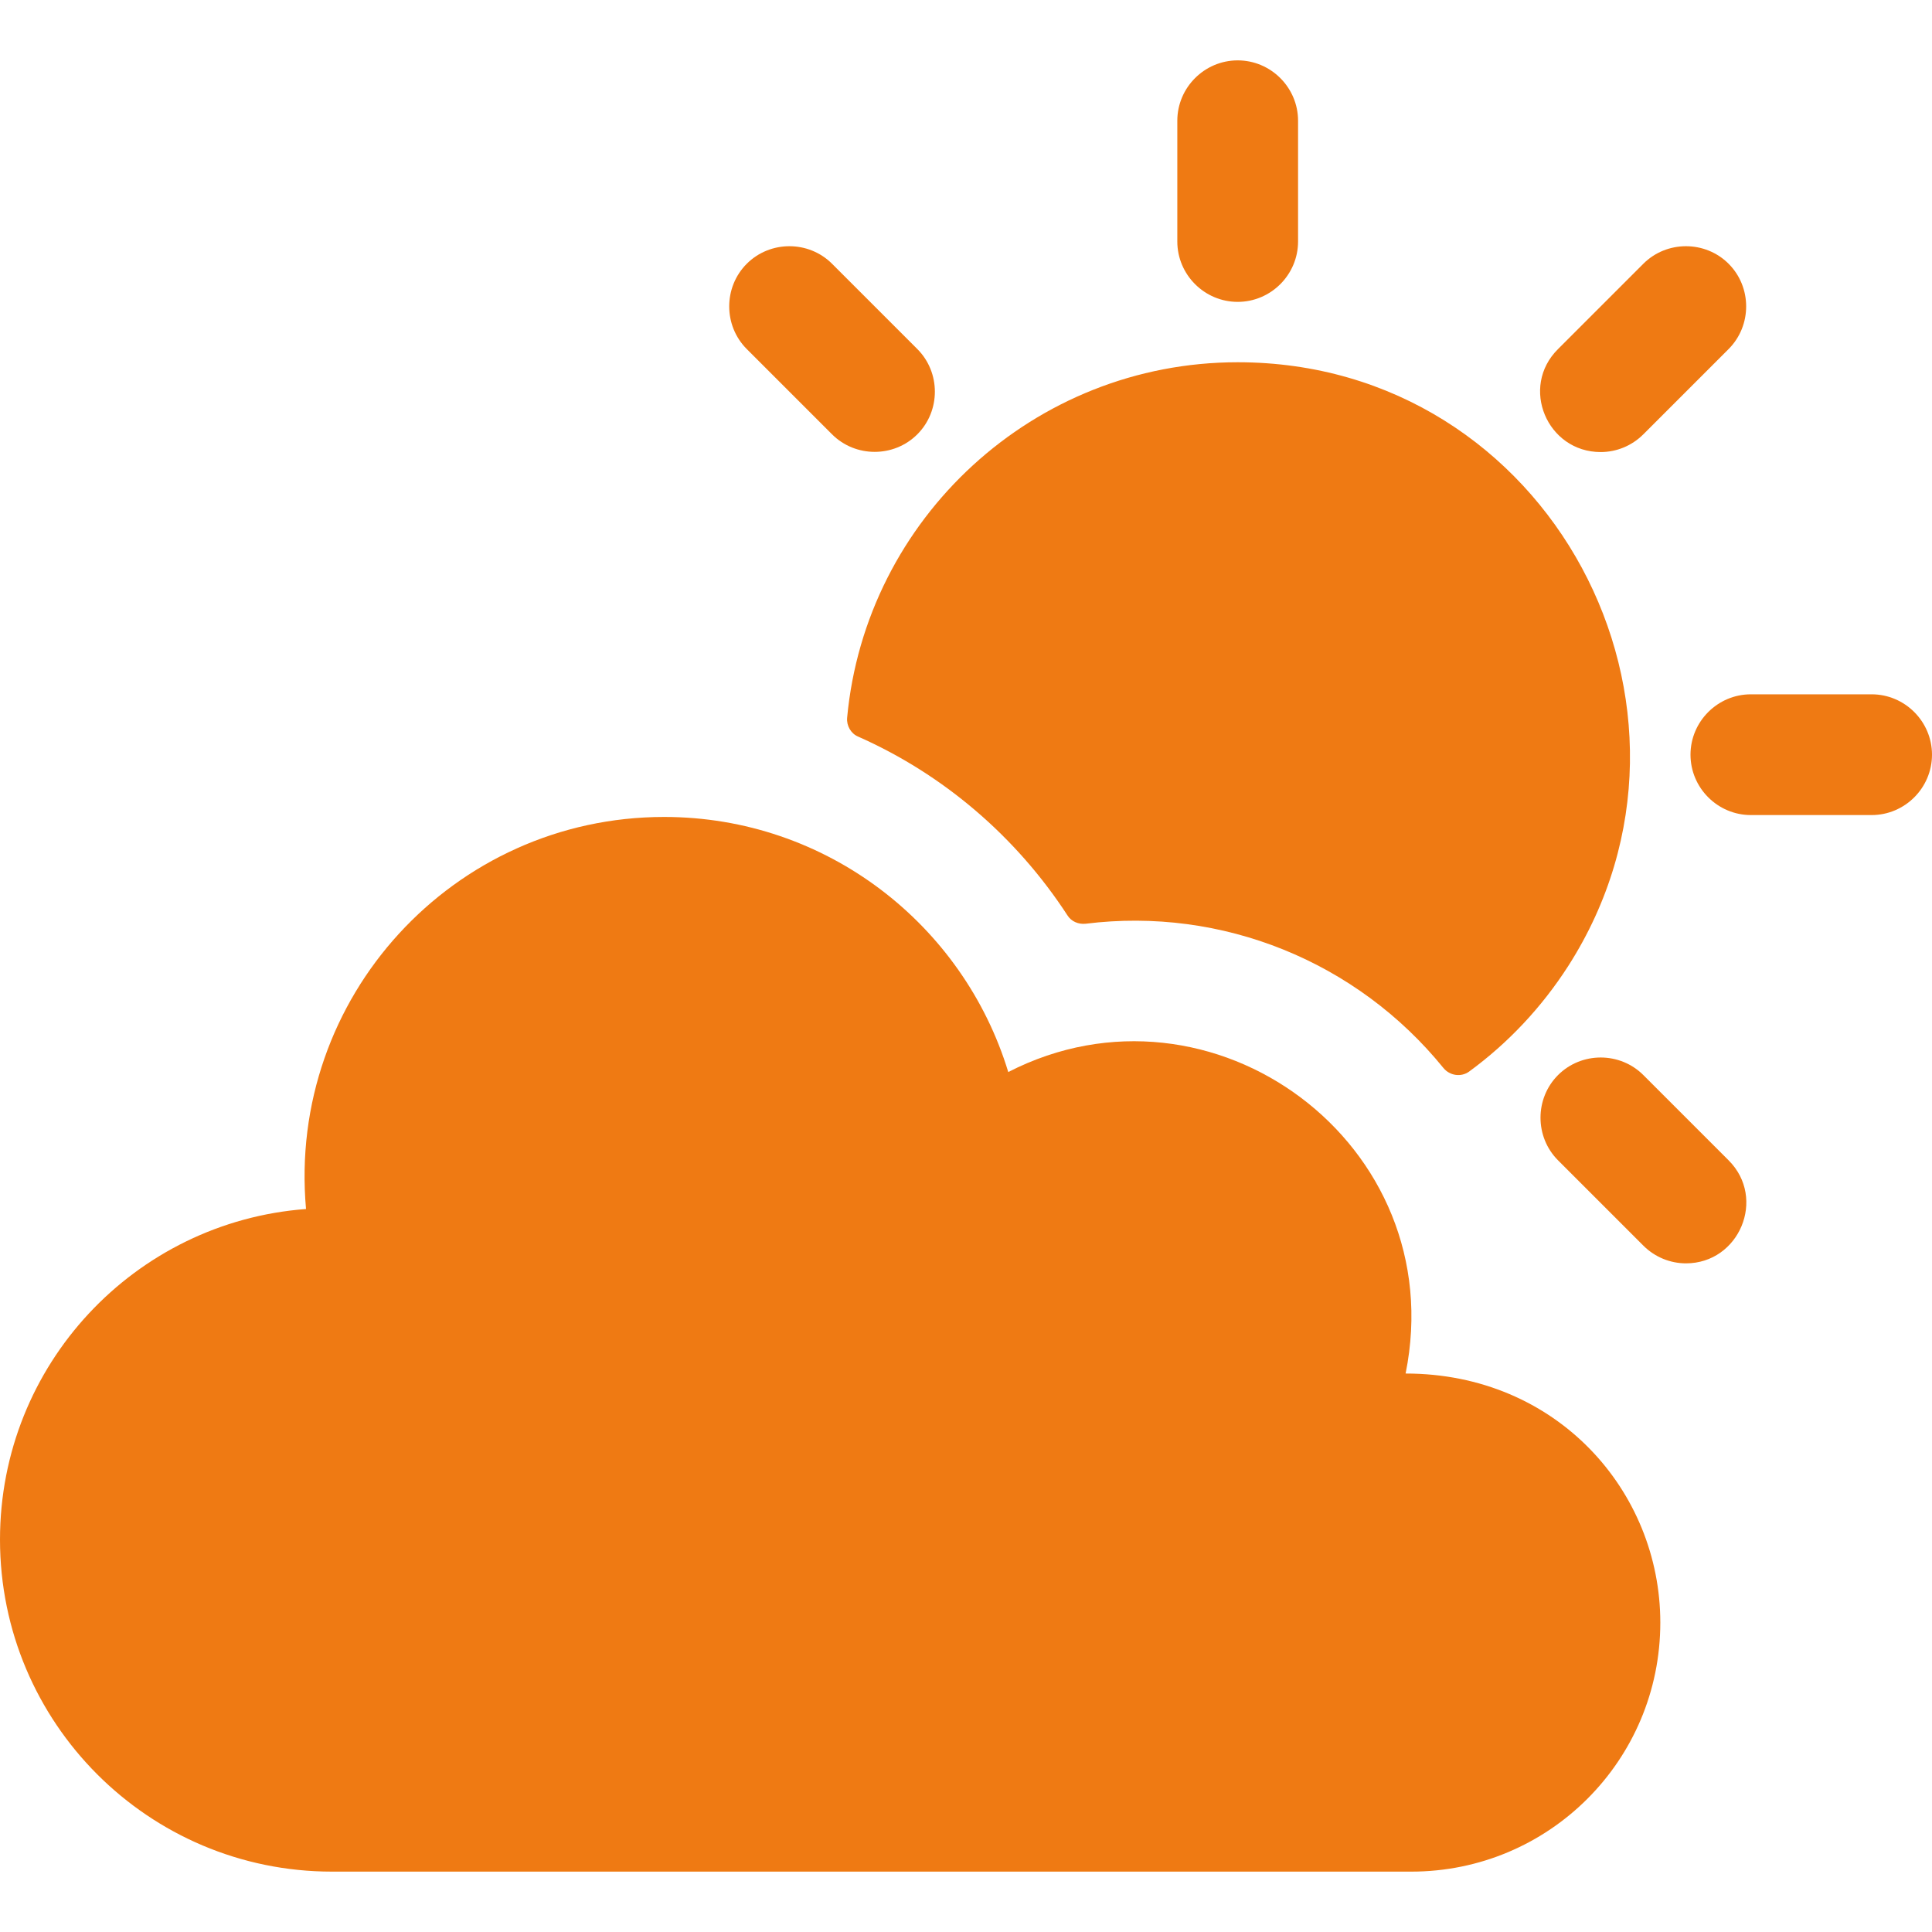 <?xml version="1.0" encoding="utf-8"?>
<!-- Generator: Adobe Illustrator 25.2.2, SVG Export Plug-In . SVG Version: 6.00 Build 0)  -->
<svg version="1.1" id="Layer_1" xmlns="http://www.w3.org/2000/svg" xmlns:xlink="http://www.w3.org/1999/xlink" x="0px" y="0px"
	 viewBox="0 0 512 512" style="enable-background:new 0 0 512 512;" xml:space="preserve">
<style type="text/css">
	.st0{fill:#EF7A13;}
</style>
<g>
	<path class="st0" d="M287.7,244.8c36.2-4.5,71.9,10,94.8,38.2c1.7,2.1,4.7,2.5,6.8,1c10.4-7.6,19.3-17.1,26.3-28
		c43.6-68.1-4.8-160-87.6-160c-54,0-98.6,41.4-103.5,94.2c-0.2,2.1,1,4.2,2.9,5c22.6,10,41.9,26.5,55.5,47.4
		C283.9,244.2,285.8,245,287.7,244.8L287.7,244.8z"/>
	<path class="st0" d="M328,80c8.8,0,16-7.2,16-16V32c0-8.8-7.2-16-16-16s-16,7.2-16,16v32C312,72.8,319.2,80,328,80z"/>
	<path class="st0" d="M496,184h-32c-8.8,0-16,7.2-16,16s7.2,16,16,16h32c8.8,0,16-7.2,16-16S504.8,184,496,184z"/>
	<path class="st0" d="M435.5,284.9c-6.2-6.2-16.4-6.2-22.6,0c-6.2,6.2-6.2,16.4,0,22.6l22.6,22.6c3.1,3.1,7.2,4.7,11.3,4.7
		c14.1,0,21.4-17.2,11.3-27.3L435.5,284.9z"/>
	<path class="st0" d="M220.5,115.1c6.2,6.2,16.4,6.2,22.6,0s6.2-16.4,0-22.6l-22.6-22.6c-6.2-6.2-16.4-6.2-22.6,0
		c-6.2,6.2-6.2,16.4,0,22.6L220.5,115.1z"/>
	<path class="st0" d="M424.2,119.8c4.1,0,8.2-1.6,11.3-4.7l22.6-22.6c6.2-6.2,6.2-16.4,0-22.6c-6.2-6.2-16.4-6.2-22.6,0l-22.6,22.6
		C402.7,102.6,410,119.8,424.2,119.8L424.2,119.8z"/>
	<path class="st0" d="M372.5,364c12.3-60.8-51.3-107.6-105.3-79.9c-11.9-39.1-48.2-67.6-91.2-67.6c-55.8,0-99.9,47.8-94.9,103.9
		C35.7,323.8,0,361.7,0,408c0,48.5,39.3,88,88,88h286c36.5,0,66-29.5,66-66C440,395.2,412.6,364,372.5,364z"/>
</g>
</svg>
